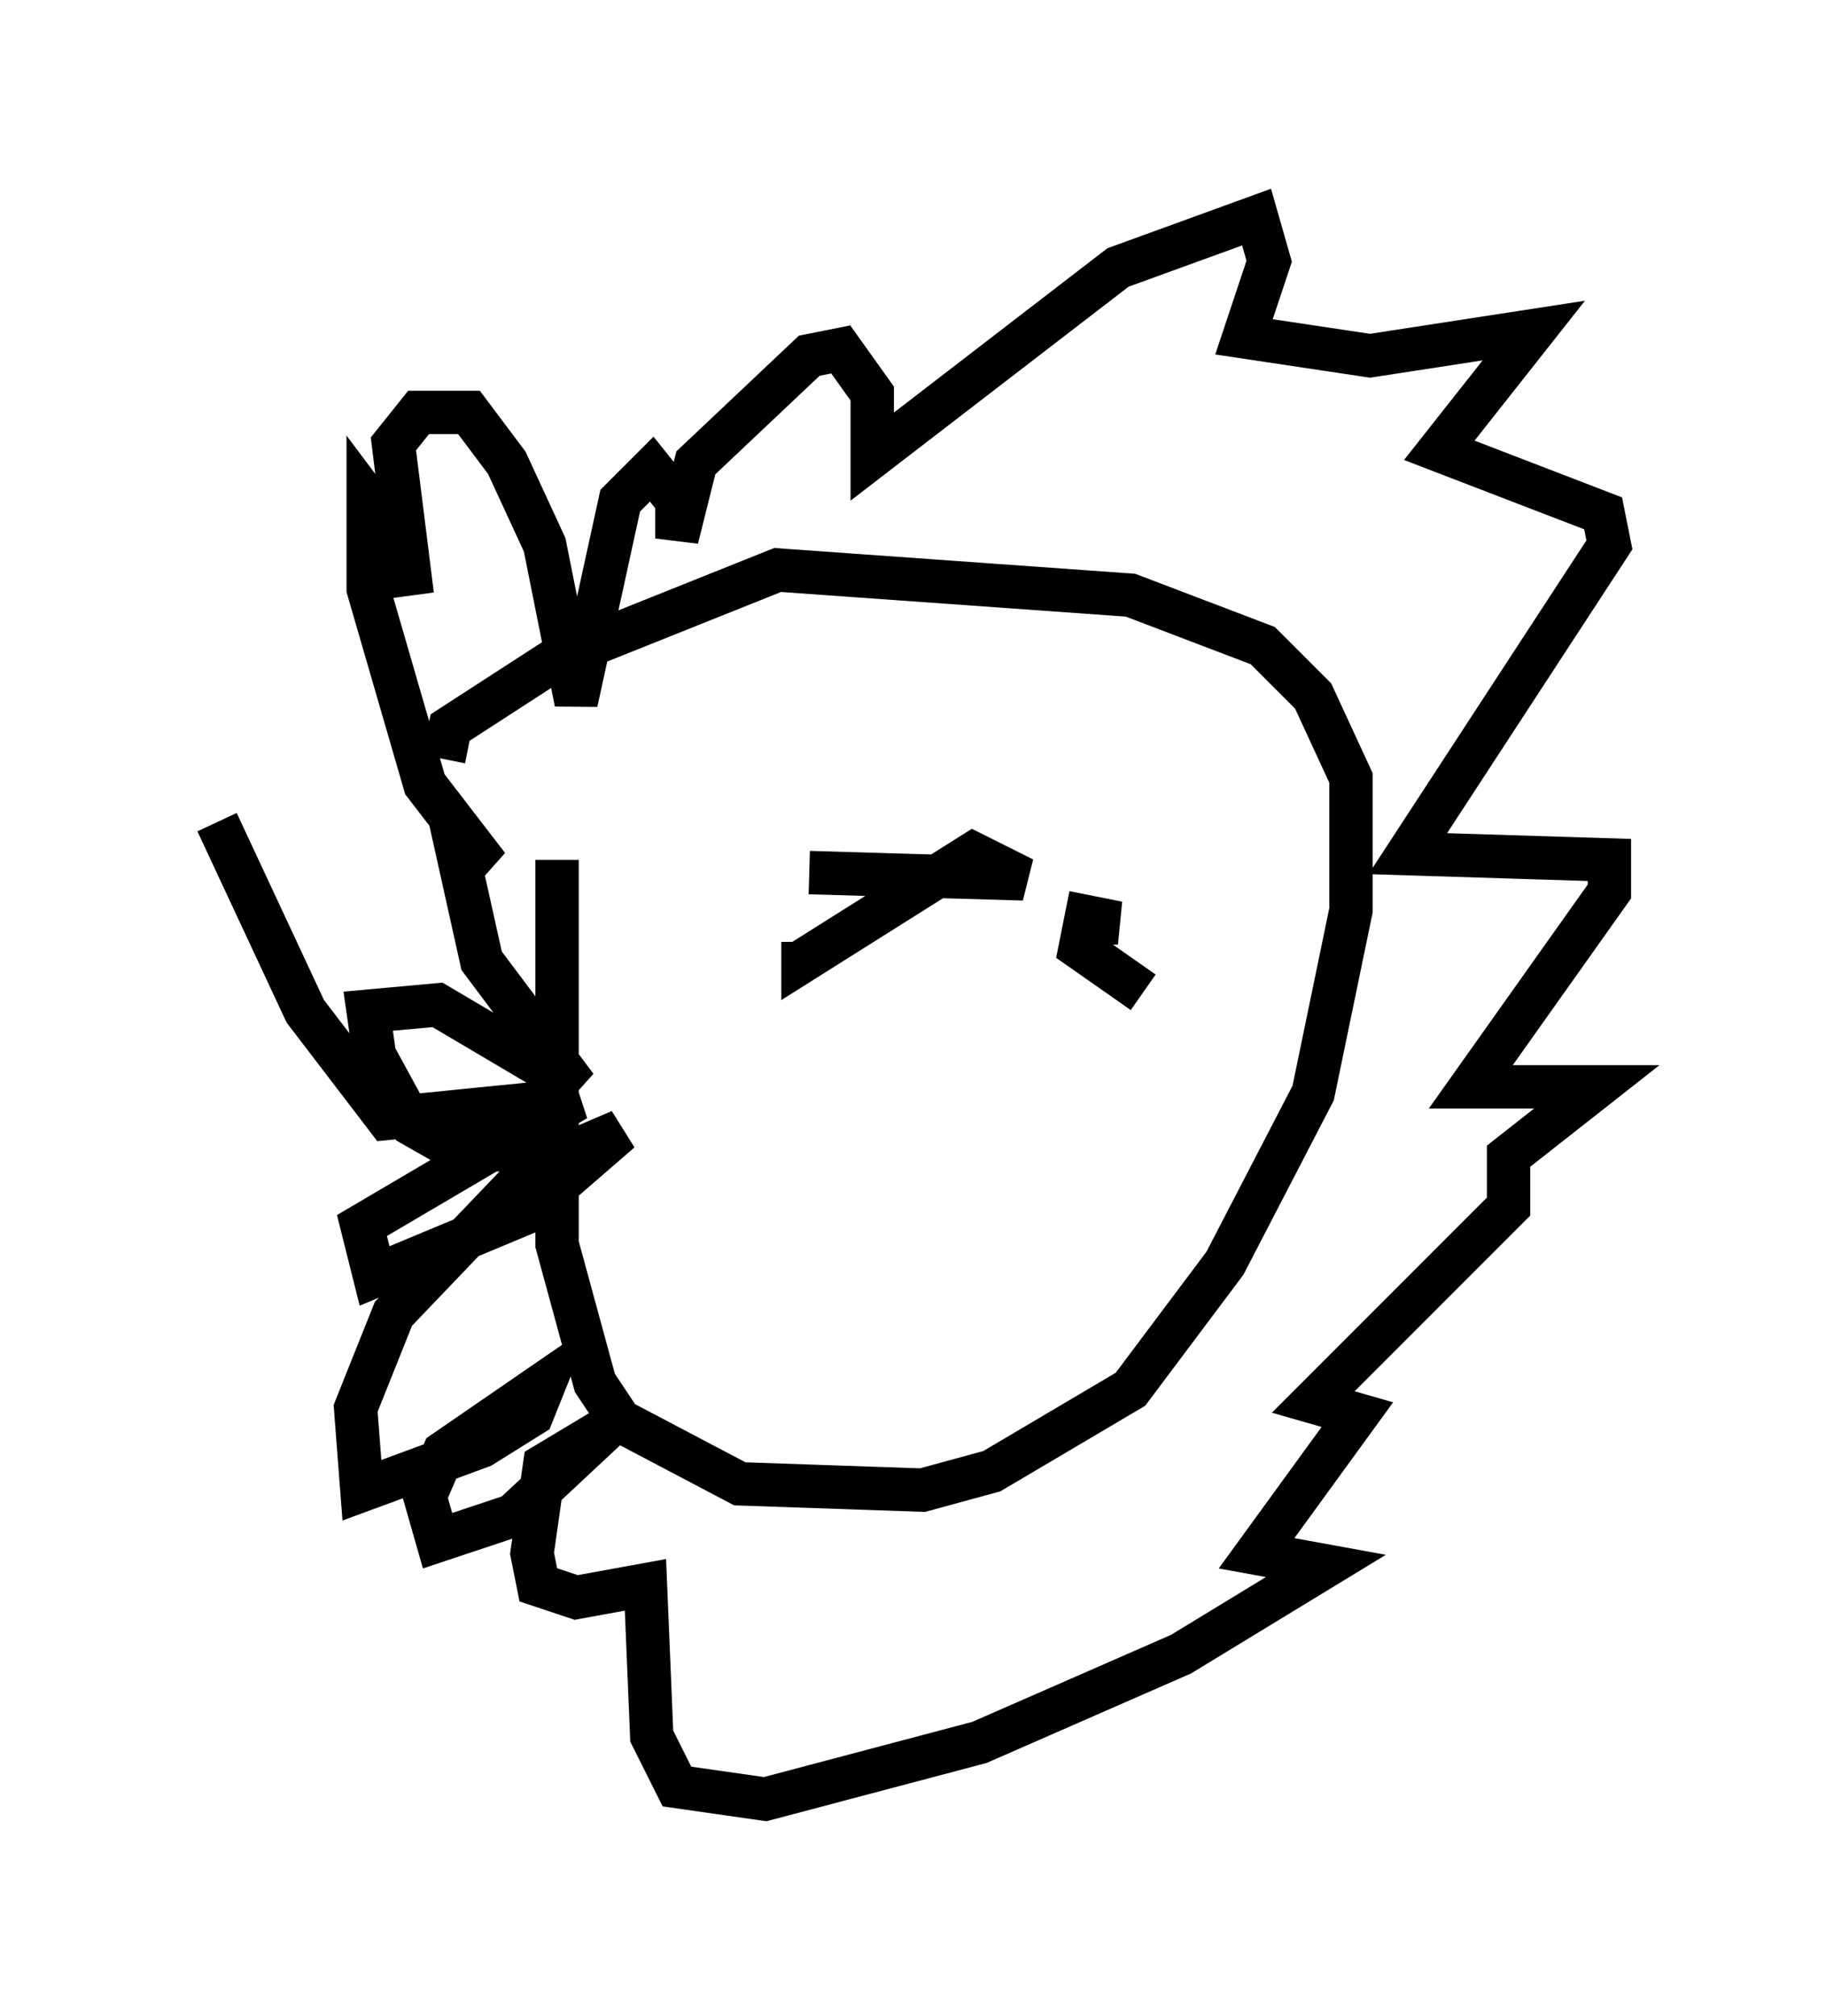 <?xml version="1.0" encoding="utf-8" ?>
<svg baseProfile="full" height="46.458" version="1.1" width="42.1" xmlns="http://www.w3.org/2000/svg" xmlns:ev="http://www.w3.org/2001/xml-events" xmlns:xlink="http://www.w3.org/1999/xlink"><defs /><rect fill="white" height="46.458" width="42.1" x="0" y="0" /><path d="M13.57, 16.039 m-0.726, 3.777 l0.0, 8.86 0.872, 3.196 l0.581, 0.872 2.76, 1.453 l4.212, 0.145 1.598, -0.436 l3.196, -1.888 2.179, -2.905 l2.034, -3.922 0.872, -4.212 l0.0, -3.05 -0.872, -1.888 l-1.162, -1.162 -3.05, -1.162 l-8.134, -0.581 -5.084, 2.034 l-2.469, 1.598 -0.145, 0.726 m2.76, 9.006 l-2.469, 0.0 -1.017, -0.581 l-0.872, -1.598 -0.145, -1.017 l1.598, -0.145 3.196, 1.888 l-2.179, -2.905 -0.581, -2.615 l0.726, 0.436 -1.453, -1.888 l-1.307, -4.503 0.0, -2.034 l0.872, 1.162 0.145, 1.017 l-0.436, -3.486 0.581, -0.726 l1.162, 0.0 0.872, 1.162 l0.872, 1.888 0.726, 3.631 l1.017, -4.648 0.726, -0.726 l0.581, 0.726 0.0, 0.872 l0.436, -1.743 2.615, -2.469 l0.726, -0.145 0.726, 1.017 l0.0, 1.453 5.665, -4.358 l3.196, -1.162 0.291, 1.017 l-0.581, 1.743 2.905, 0.436 l3.777, -0.581 -2.179, 2.76 l3.777, 1.453 0.145, 0.726 l-4.648, 7.117 4.648, 0.145 l0.0, 0.726 -3.196, 4.503 l2.905, 0.0 -2.034, 1.598 l0.0, 1.162 -4.503, 4.503 l1.017, 0.291 -2.324, 3.196 l1.598, 0.291 -3.341, 2.034 l-4.648, 2.034 -4.939, 1.307 l-2.034, -0.291 -0.581, -1.162 l-0.145, -3.486 -1.598, 0.291 l-0.872, -0.291 -0.145, -0.726 l0.291, -2.034 1.453, -0.872 l-2.179, 2.034 -1.743, 0.581 l-0.291, -1.017 0.436, -1.017 l2.324, -1.598 -0.291, 0.726 l-1.162, 0.726 -2.76, 1.017 l-0.145, -1.888 0.872, -2.179 l3.196, -3.341 2.034, -0.872 l-2.179, 1.888 -3.486, 1.453 l-0.291, -1.162 4.939, -2.905 l-4.358, 0.436 -1.888, -2.469 l-2.034, -4.358 m13.654, 1.162 l4.939, 0.145 -1.162, -0.581 l-3.922, 2.469 0.0, -0.436 m6.536, -0.436 l0.726, 0.0 -0.726, -0.145 l-0.145, 0.726 1.453, 1.017 m-7.408, 5.084 " fill="none" stroke="black" stroke-width="1" /></svg>